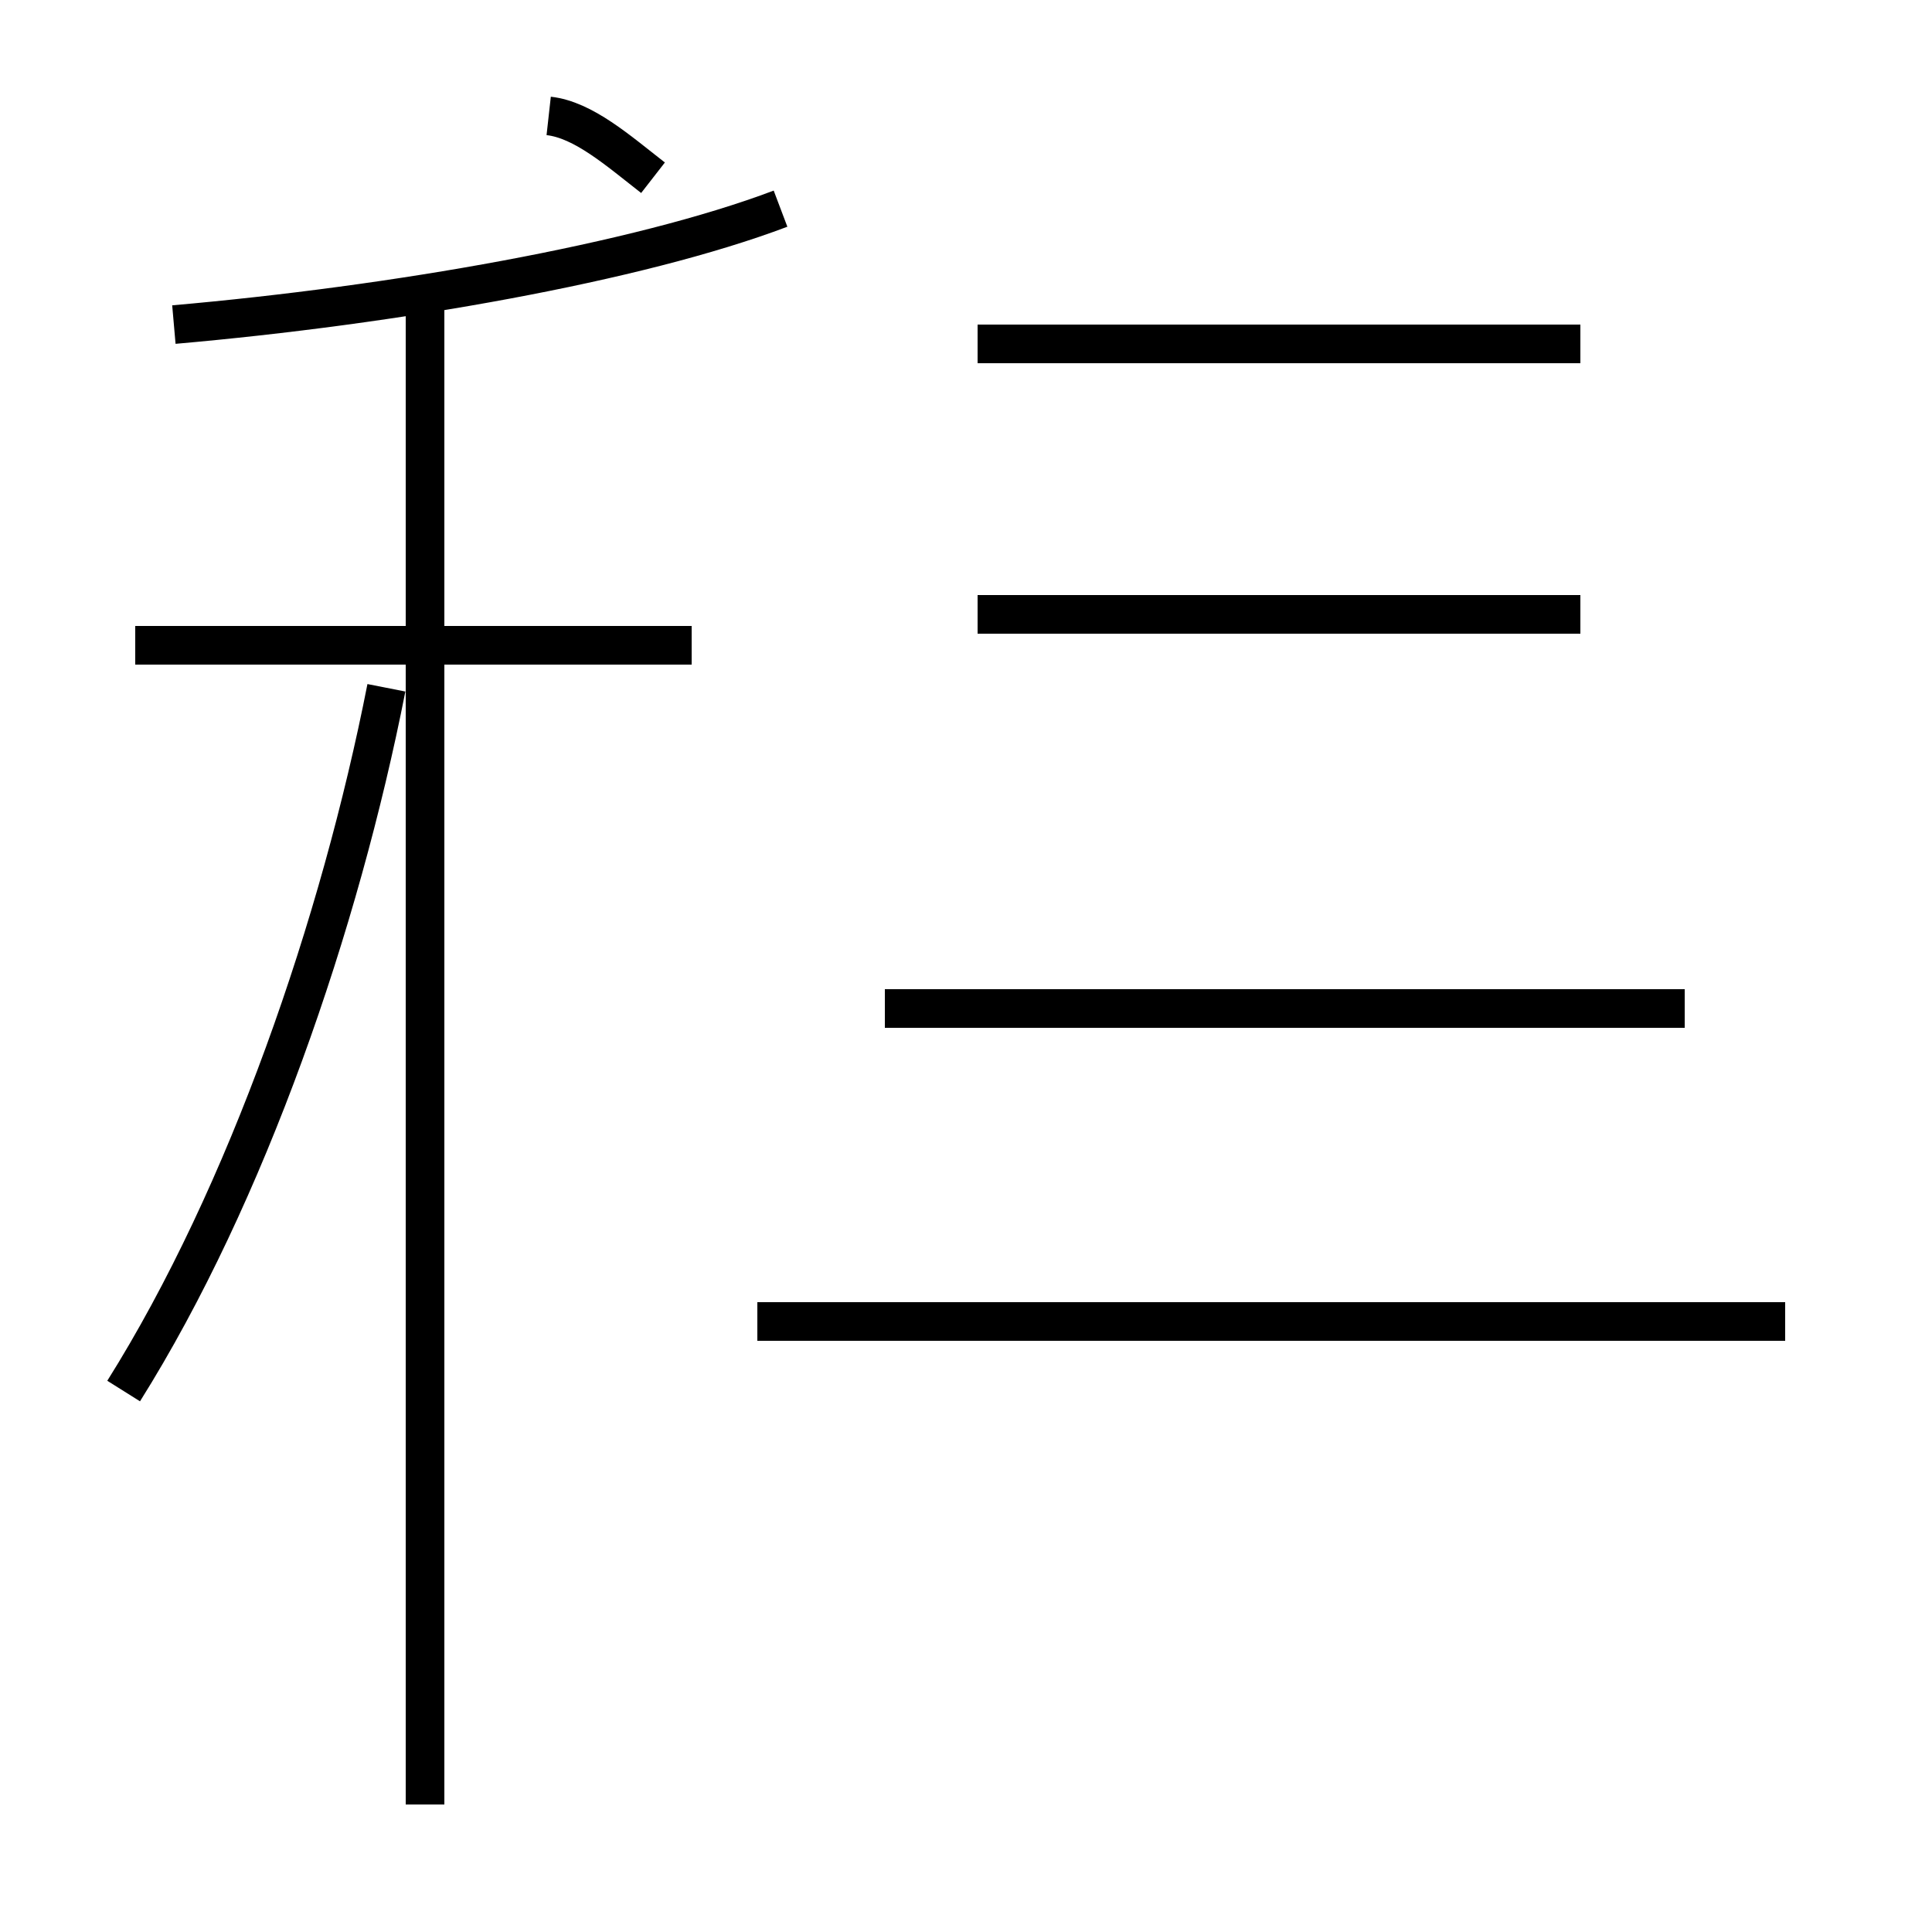 <?xml version='1.0' encoding='utf8'?>
<svg viewBox="0.0 -44.0 50.0 50.0" version="1.1" xmlns="http://www.w3.org/2000/svg">
<rect x="0.0" y="-44.0" width="50.0" height="50.0" fill="#808080" stroke="none"/>
<rect x="-1000" y="-1000" width="2000" height="2000" stroke="white" fill="white"/>
<g style="fill:none; stroke:#000000;  stroke-width:1">
<path d="M 3.2 8.0 C 6.4 13.1 8.8 20.1 10.0 26.2 M 17.9 27.3 L 3.5 27.3 M 11.0 -2.7 L 11.0 36.1 M 4.5 35.6 C 10.2 36.1 16.5 37.2 20.2 38.6 M 16.9 39.4 C 16.0 40.1 15.1 40.9 14.2 41.0 M 22.9 17.9 L 43.6 17.9 M 46.2 9.8 L 19.6 9.8 M 40.9 35.1 L 25.3 35.1 M 40.9 28.1 L 25.3 28.1 " transform="scale(1, -1)" />
</g>
</svg>